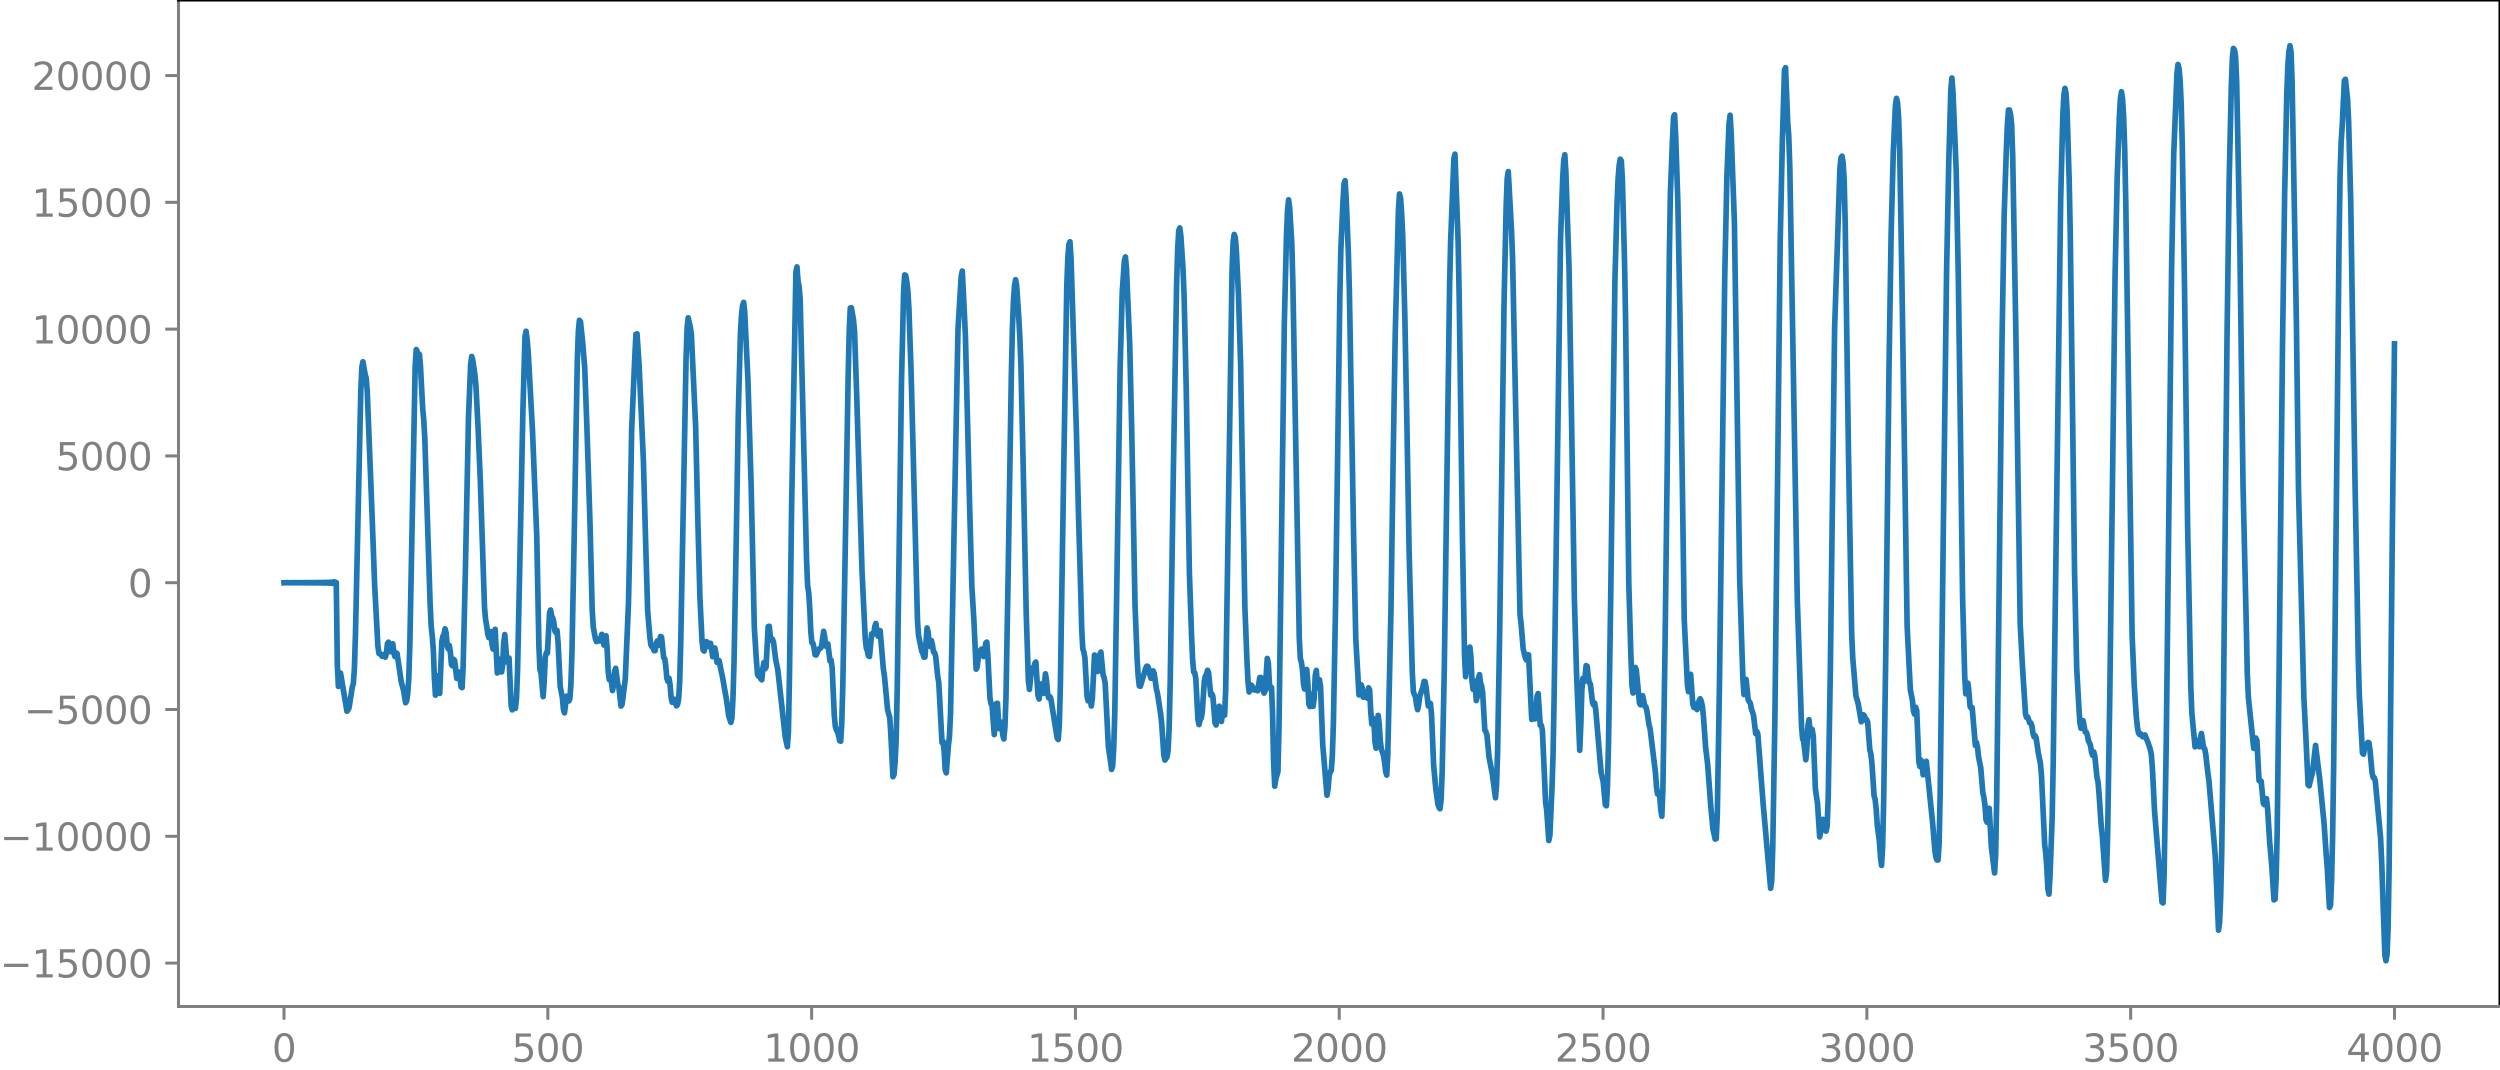 <?xml version="1.0" encoding="utf-8" standalone="no"?>
<!DOCTYPE svg PUBLIC "-//W3C//DTD SVG 1.1//EN"
  "http://www.w3.org/Graphics/SVG/1.1/DTD/svg11.dtd">
<svg xmlns:xlink="http://www.w3.org/1999/xlink" width="660.992pt" height="282.79pt" viewBox="0 0 660.992 282.79" xmlns="http://www.w3.org/2000/svg" version="1.1">
 <defs>
  <style type="text/css">*{stroke-linejoin: round; stroke-linecap: butt}</style>
 </defs>
 <g id="figure_1">
  <g id="patch_1">
   <path d="M -0 282.79 
L 660.992 282.79 
L 660.992 0 
L -0 0 
L -0 282.79 
z
" style="fill: none"/>
  </g>
  <g id="axes_1">
   <g id="patch_2">
    <path d="M 47.192 266.112 
L 660.992 266.112 
L 660.992 0 
L 47.192 0 
L 47.192 266.112 
z
" style="fill: none"/>
   </g>
   <g id="matplotlib.axis_1">
    <g id="xtick_1">
     <g id="line2d_1">
      <defs>
       <path id="m17272508f4" d="M 0 0 
L 0 3.5 
" style="stroke: #808080; stroke-width: 0.8"/>
      </defs>
      <g>
       <use xlink:href="#m17272508f4" x="75.092" y="266.112" style="fill: #808080; stroke: #808080; stroke-width: 0.8"/>
      </g>
     </g>
     <g id="text_1">
      <!-- 0 -->
      <g style="fill: #808080" transform="translate(71.911 280.71) scale(0.1 -0.1)">
       <defs>
        <path id="DejaVuSans-30" d="M 2034 4250 
Q 1547 4250 1301 3770 
Q 1056 3291 1056 2328 
Q 1056 1369 1301 889 
Q 1547 409 2034 409 
Q 2525 409 2770 889 
Q 3016 1369 3016 2328 
Q 3016 3291 2770 3770 
Q 2525 4250 2034 4250 
z
M 2034 4750 
Q 2819 4750 3233 4129 
Q 3647 3509 3647 2328 
Q 3647 1150 3233 529 
Q 2819 -91 2034 -91 
Q 1250 -91 836 529 
Q 422 1150 422 2328 
Q 422 3509 836 4129 
Q 1250 4750 2034 4750 
z
" transform="scale(0.016)"/>
       </defs>
       <use xlink:href="#DejaVuSans-30"/>
      </g>
     </g>
    </g>
    <g id="xtick_2">
     <g id="line2d_2">
      <g>
       <use xlink:href="#m17272508f4" x="144.842" y="266.112" style="fill: #808080; stroke: #808080; stroke-width: 0.8"/>
      </g>
     </g>
     <g id="text_2">
      <!-- 500 -->
      <g style="fill: #808080" transform="translate(135.298 280.71) scale(0.1 -0.1)">
       <defs>
        <path id="DejaVuSans-35" d="M 691 4666 
L 3169 4666 
L 3169 4134 
L 1269 4134 
L 1269 2991 
Q 1406 3038 1543 3061 
Q 1681 3084 1819 3084 
Q 2600 3084 3056 2656 
Q 3513 2228 3513 1497 
Q 3513 744 3044 326 
Q 2575 -91 1722 -91 
Q 1428 -91 1123 -41 
Q 819 9 494 109 
L 494 744 
Q 775 591 1075 516 
Q 1375 441 1709 441 
Q 2250 441 2565 725 
Q 2881 1009 2881 1497 
Q 2881 1984 2565 2268 
Q 2250 2553 1709 2553 
Q 1456 2553 1204 2497 
Q 953 2441 691 2322 
L 691 4666 
z
" transform="scale(0.016)"/>
       </defs>
       <use xlink:href="#DejaVuSans-35"/>
       <use xlink:href="#DejaVuSans-30" x="63.623"/>
       <use xlink:href="#DejaVuSans-30" x="127.246"/>
      </g>
     </g>
    </g>
    <g id="xtick_3">
     <g id="line2d_3">
      <g>
       <use xlink:href="#m17272508f4" x="214.592" y="266.112" style="fill: #808080; stroke: #808080; stroke-width: 0.8"/>
      </g>
     </g>
     <g id="text_3">
      <!-- 1000 -->
      <g style="fill: #808080" transform="translate(201.867 280.71) scale(0.1 -0.1)">
       <defs>
        <path id="DejaVuSans-31" d="M 794 531 
L 1825 531 
L 1825 4091 
L 703 3866 
L 703 4441 
L 1819 4666 
L 2450 4666 
L 2450 531 
L 3481 531 
L 3481 0 
L 794 0 
L 794 531 
z
" transform="scale(0.016)"/>
       </defs>
       <use xlink:href="#DejaVuSans-31"/>
       <use xlink:href="#DejaVuSans-30" x="63.623"/>
       <use xlink:href="#DejaVuSans-30" x="127.246"/>
       <use xlink:href="#DejaVuSans-30" x="190.869"/>
      </g>
     </g>
    </g>
    <g id="xtick_4">
     <g id="line2d_4">
      <g>
       <use xlink:href="#m17272508f4" x="284.342" y="266.112" style="fill: #808080; stroke: #808080; stroke-width: 0.8"/>
      </g>
     </g>
     <g id="text_4">
      <!-- 1500 -->
      <g style="fill: #808080" transform="translate(271.617 280.71) scale(0.1 -0.1)">
       <use xlink:href="#DejaVuSans-31"/>
       <use xlink:href="#DejaVuSans-35" x="63.623"/>
       <use xlink:href="#DejaVuSans-30" x="127.246"/>
       <use xlink:href="#DejaVuSans-30" x="190.869"/>
      </g>
     </g>
    </g>
    <g id="xtick_5">
     <g id="line2d_5">
      <g>
       <use xlink:href="#m17272508f4" x="354.092" y="266.112" style="fill: #808080; stroke: #808080; stroke-width: 0.8"/>
      </g>
     </g>
     <g id="text_5">
      <!-- 2000 -->
      <g style="fill: #808080" transform="translate(341.367 280.71) scale(0.1 -0.1)">
       <defs>
        <path id="DejaVuSans-32" d="M 1228 531 
L 3431 531 
L 3431 0 
L 469 0 
L 469 531 
Q 828 903 1448 1529 
Q 2069 2156 2228 2338 
Q 2531 2678 2651 2914 
Q 2772 3150 2772 3378 
Q 2772 3750 2511 3984 
Q 2250 4219 1831 4219 
Q 1534 4219 1204 4116 
Q 875 4013 500 3803 
L 500 4441 
Q 881 4594 1212 4672 
Q 1544 4750 1819 4750 
Q 2544 4750 2975 4387 
Q 3406 4025 3406 3419 
Q 3406 3131 3298 2873 
Q 3191 2616 2906 2266 
Q 2828 2175 2409 1742 
Q 1991 1309 1228 531 
z
" transform="scale(0.016)"/>
       </defs>
       <use xlink:href="#DejaVuSans-32"/>
       <use xlink:href="#DejaVuSans-30" x="63.623"/>
       <use xlink:href="#DejaVuSans-30" x="127.246"/>
       <use xlink:href="#DejaVuSans-30" x="190.869"/>
      </g>
     </g>
    </g>
    <g id="xtick_6">
     <g id="line2d_6">
      <g>
       <use xlink:href="#m17272508f4" x="423.842" y="266.112" style="fill: #808080; stroke: #808080; stroke-width: 0.8"/>
      </g>
     </g>
     <g id="text_6">
      <!-- 2500 -->
      <g style="fill: #808080" transform="translate(411.117 280.71) scale(0.1 -0.1)">
       <use xlink:href="#DejaVuSans-32"/>
       <use xlink:href="#DejaVuSans-35" x="63.623"/>
       <use xlink:href="#DejaVuSans-30" x="127.246"/>
       <use xlink:href="#DejaVuSans-30" x="190.869"/>
      </g>
     </g>
    </g>
    <g id="xtick_7">
     <g id="line2d_7">
      <g>
       <use xlink:href="#m17272508f4" x="493.592" y="266.112" style="fill: #808080; stroke: #808080; stroke-width: 0.8"/>
      </g>
     </g>
     <g id="text_7">
      <!-- 3000 -->
      <g style="fill: #808080" transform="translate(480.867 280.71) scale(0.1 -0.1)">
       <defs>
        <path id="DejaVuSans-33" d="M 2597 2516 
Q 3050 2419 3304 2112 
Q 3559 1806 3559 1356 
Q 3559 666 3084 287 
Q 2609 -91 1734 -91 
Q 1441 -91 1130 -33 
Q 819 25 488 141 
L 488 750 
Q 750 597 1062 519 
Q 1375 441 1716 441 
Q 2309 441 2620 675 
Q 2931 909 2931 1356 
Q 2931 1769 2642 2001 
Q 2353 2234 1838 2234 
L 1294 2234 
L 1294 2753 
L 1863 2753 
Q 2328 2753 2575 2939 
Q 2822 3125 2822 3475 
Q 2822 3834 2567 4026 
Q 2313 4219 1838 4219 
Q 1578 4219 1281 4162 
Q 984 4106 628 3988 
L 628 4550 
Q 988 4650 1302 4700 
Q 1616 4750 1894 4750 
Q 2613 4750 3031 4423 
Q 3450 4097 3450 3541 
Q 3450 3153 3228 2886 
Q 3006 2619 2597 2516 
z
" transform="scale(0.016)"/>
       </defs>
       <use xlink:href="#DejaVuSans-33"/>
       <use xlink:href="#DejaVuSans-30" x="63.623"/>
       <use xlink:href="#DejaVuSans-30" x="127.246"/>
       <use xlink:href="#DejaVuSans-30" x="190.869"/>
      </g>
     </g>
    </g>
    <g id="xtick_8">
     <g id="line2d_8">
      <g>
       <use xlink:href="#m17272508f4" x="563.342" y="266.112" style="fill: #808080; stroke: #808080; stroke-width: 0.8"/>
      </g>
     </g>
     <g id="text_8">
      <!-- 3500 -->
      <g style="fill: #808080" transform="translate(550.617 280.71) scale(0.1 -0.1)">
       <use xlink:href="#DejaVuSans-33"/>
       <use xlink:href="#DejaVuSans-35" x="63.623"/>
       <use xlink:href="#DejaVuSans-30" x="127.246"/>
       <use xlink:href="#DejaVuSans-30" x="190.869"/>
      </g>
     </g>
    </g>
    <g id="xtick_9">
     <g id="line2d_9">
      <g>
       <use xlink:href="#m17272508f4" x="633.092" y="266.112" style="fill: #808080; stroke: #808080; stroke-width: 0.8"/>
      </g>
     </g>
     <g id="text_9">
      <!-- 4000 -->
      <g style="fill: #808080" transform="translate(620.367 280.71) scale(0.1 -0.1)">
       <defs>
        <path id="DejaVuSans-34" d="M 2419 4116 
L 825 1625 
L 2419 1625 
L 2419 4116 
z
M 2253 4666 
L 3047 4666 
L 3047 1625 
L 3713 1625 
L 3713 1100 
L 3047 1100 
L 3047 0 
L 2419 0 
L 2419 1100 
L 313 1100 
L 313 1709 
L 2253 4666 
z
" transform="scale(0.016)"/>
       </defs>
       <use xlink:href="#DejaVuSans-34"/>
       <use xlink:href="#DejaVuSans-30" x="63.623"/>
       <use xlink:href="#DejaVuSans-30" x="127.246"/>
       <use xlink:href="#DejaVuSans-30" x="190.869"/>
      </g>
     </g>
    </g>
   </g>
   <g id="matplotlib.axis_2">
    <g id="ytick_1">
     <g id="line2d_10">
      <defs>
       <path id="me0f17b8744" d="M 0 0 
L -3.5 0 
" style="stroke: #808080; stroke-width: 0.8"/>
      </defs>
      <g>
       <use xlink:href="#me0f17b8744" x="47.192" y="254.638" style="fill: #808080; stroke: #808080; stroke-width: 0.8"/>
      </g>
     </g>
     <g id="text_10">
      <!-- −15000 -->
      <g style="fill: #808080" transform="translate(0 258.437) scale(0.1 -0.1)">
       <defs>
        <path id="DejaVuSans-2212" d="M 678 2272 
L 4684 2272 
L 4684 1741 
L 678 1741 
L 678 2272 
z
" transform="scale(0.016)"/>
       </defs>
       <use xlink:href="#DejaVuSans-2212"/>
       <use xlink:href="#DejaVuSans-31" x="83.789"/>
       <use xlink:href="#DejaVuSans-35" x="147.412"/>
       <use xlink:href="#DejaVuSans-30" x="211.035"/>
       <use xlink:href="#DejaVuSans-30" x="274.658"/>
       <use xlink:href="#DejaVuSans-30" x="338.281"/>
      </g>
     </g>
    </g>
    <g id="ytick_2">
     <g id="line2d_11">
      <g>
       <use xlink:href="#me0f17b8744" x="47.192" y="221.115" style="fill: #808080; stroke: #808080; stroke-width: 0.8"/>
      </g>
     </g>
     <g id="text_11">
      <!-- −10000 -->
      <g style="fill: #808080" transform="translate(0 224.914) scale(0.1 -0.1)">
       <use xlink:href="#DejaVuSans-2212"/>
       <use xlink:href="#DejaVuSans-31" x="83.789"/>
       <use xlink:href="#DejaVuSans-30" x="147.412"/>
       <use xlink:href="#DejaVuSans-30" x="211.035"/>
       <use xlink:href="#DejaVuSans-30" x="274.658"/>
       <use xlink:href="#DejaVuSans-30" x="338.281"/>
      </g>
     </g>
    </g>
    <g id="ytick_3">
     <g id="line2d_12">
      <g>
       <use xlink:href="#me0f17b8744" x="47.192" y="187.592" style="fill: #808080; stroke: #808080; stroke-width: 0.8"/>
      </g>
     </g>
     <g id="text_12">
      <!-- −5000 -->
      <g style="fill: #808080" transform="translate(6.362 191.391) scale(0.1 -0.1)">
       <use xlink:href="#DejaVuSans-2212"/>
       <use xlink:href="#DejaVuSans-35" x="83.789"/>
       <use xlink:href="#DejaVuSans-30" x="147.412"/>
       <use xlink:href="#DejaVuSans-30" x="211.035"/>
       <use xlink:href="#DejaVuSans-30" x="274.658"/>
      </g>
     </g>
    </g>
    <g id="ytick_4">
     <g id="line2d_13">
      <g>
       <use xlink:href="#me0f17b8744" x="47.192" y="154.068" style="fill: #808080; stroke: #808080; stroke-width: 0.8"/>
      </g>
     </g>
     <g id="text_13">
      <!-- 0 -->
      <g style="fill: #808080" transform="translate(33.83 157.868) scale(0.1 -0.1)">
       <use xlink:href="#DejaVuSans-30"/>
      </g>
     </g>
    </g>
    <g id="ytick_5">
     <g id="line2d_14">
      <g>
       <use xlink:href="#me0f17b8744" x="47.192" y="120.545" style="fill: #808080; stroke: #808080; stroke-width: 0.8"/>
      </g>
     </g>
     <g id="text_14">
      <!-- 5000 -->
      <g style="fill: #808080" transform="translate(14.742 124.345) scale(0.1 -0.1)">
       <use xlink:href="#DejaVuSans-35"/>
       <use xlink:href="#DejaVuSans-30" x="63.623"/>
       <use xlink:href="#DejaVuSans-30" x="127.246"/>
       <use xlink:href="#DejaVuSans-30" x="190.869"/>
      </g>
     </g>
    </g>
    <g id="ytick_6">
     <g id="line2d_15">
      <g>
       <use xlink:href="#me0f17b8744" x="47.192" y="87.022" style="fill: #808080; stroke: #808080; stroke-width: 0.8"/>
      </g>
     </g>
     <g id="text_15">
      <!-- 10000 -->
      <g style="fill: #808080" transform="translate(8.38 90.822) scale(0.1 -0.1)">
       <use xlink:href="#DejaVuSans-31"/>
       <use xlink:href="#DejaVuSans-30" x="63.623"/>
       <use xlink:href="#DejaVuSans-30" x="127.246"/>
       <use xlink:href="#DejaVuSans-30" x="190.869"/>
       <use xlink:href="#DejaVuSans-30" x="254.492"/>
      </g>
     </g>
    </g>
    <g id="ytick_7">
     <g id="line2d_16">
      <g>
       <use xlink:href="#me0f17b8744" x="47.192" y="53.499" style="fill: #808080; stroke: #808080; stroke-width: 0.8"/>
      </g>
     </g>
     <g id="text_16">
      <!-- 15000 -->
      <g style="fill: #808080" transform="translate(8.38 57.298) scale(0.1 -0.1)">
       <use xlink:href="#DejaVuSans-31"/>
       <use xlink:href="#DejaVuSans-35" x="63.623"/>
       <use xlink:href="#DejaVuSans-30" x="127.246"/>
       <use xlink:href="#DejaVuSans-30" x="190.869"/>
       <use xlink:href="#DejaVuSans-30" x="254.492"/>
      </g>
     </g>
    </g>
    <g id="ytick_8">
     <g id="line2d_17">
      <g>
       <use xlink:href="#me0f17b8744" x="47.192" y="19.976" style="fill: #808080; stroke: #808080; stroke-width: 0.8"/>
      </g>
     </g>
     <g id="text_17">
      <!-- 20000 -->
      <g style="fill: #808080" transform="translate(8.38 23.775) scale(0.1 -0.1)">
       <use xlink:href="#DejaVuSans-32"/>
       <use xlink:href="#DejaVuSans-30" x="63.623"/>
       <use xlink:href="#DejaVuSans-30" x="127.246"/>
       <use xlink:href="#DejaVuSans-30" x="190.869"/>
       <use xlink:href="#DejaVuSans-30" x="254.492"/>
      </g>
     </g>
    </g>
   </g>
   <g id="line2d_18">
    <path d="M 75.092 154.09 
L 75.938 154.044 
L 76.784 154.096 
L 77.066 154.04 
L 77.348 154.098 
L 77.63 154.038 
L 77.912 154.099 
L 78.194 154.037 
L 78.476 154.101 
L 78.758 154.035 
L 79.04 154.103 
L 79.322 154.033 
L 79.604 154.105 
L 79.886 154.031 
L 80.167 154.106 
L 80.449 154.029 
L 80.731 154.108 
L 81.013 154.027 
L 81.295 154.111 
L 81.577 154.025 
L 81.859 154.113 
L 82.141 154.022 
L 82.423 154.116 
L 82.705 154.019 
L 82.987 154.119 
L 83.269 154.016 
L 83.551 154.123 
L 83.833 154.011 
L 84.115 154.128 
L 84.397 154.006 
L 84.679 154.134 
L 84.961 154 
L 85.243 154.141 
L 85.525 153.992 
L 85.807 154.15 
L 86.089 153.98 
L 86.371 154.164 
L 86.653 153.965 
L 86.935 154.183 
L 87.216 153.941 
L 87.498 154.213 
L 87.78 153.902 
L 88.062 154.266 
L 88.344 153.829 
L 88.626 154.355 
L 88.908 154.015 
L 89.19 175.852 
L 89.472 181.489 
L 89.754 177.999 
L 90.036 177.97 
L 91.728 188.035 
L 92.01 187.701 
L 92.292 187.143 
L 93.138 181.698 
L 93.42 180.754 
L 93.702 176.694 
L 93.984 167.729 
L 95.393 103.401 
L 95.675 97.085 
L 95.957 95.651 
L 96.521 98.89 
L 96.803 99.908 
L 97.085 103.211 
L 98.213 131.916 
L 99.059 154.789 
L 99.905 170.718 
L 100.187 172.77 
L 100.469 172.784 
L 101.033 173.527 
L 101.315 173.081 
L 101.596 173.069 
L 101.878 173.754 
L 102.16 172.715 
L 102.442 170.159 
L 102.724 169.784 
L 103.006 171.91 
L 103.288 172.301 
L 103.57 170.367 
L 103.852 170.219 
L 104.134 172.572 
L 104.416 173.608 
L 104.698 172.623 
L 104.98 172.764 
L 106.108 180.389 
L 106.672 182.398 
L 107.236 185.804 
L 107.518 185.32 
L 107.8 183.395 
L 108.082 179.363 
L 108.364 170.141 
L 109.773 96.69 
L 110.055 92.415 
L 110.619 93.588 
L 110.901 93.728 
L 111.183 96.987 
L 111.747 107.851 
L 112.029 110.953 
L 112.311 115.778 
L 113.721 159.497 
L 114.003 165.565 
L 114.285 168.114 
L 114.567 171.8 
L 114.849 179.329 
L 115.131 183.805 
L 115.695 178.713 
L 115.976 182.191 
L 116.258 183.345 
L 116.822 169.694 
L 117.104 168.174 
L 117.386 167.85 
L 117.668 166.265 
L 117.95 167.354 
L 118.232 170.694 
L 118.514 171.562 
L 118.796 170.662 
L 119.078 172.477 
L 119.36 175.703 
L 119.642 176.053 
L 119.924 174.314 
L 120.206 174.615 
L 120.77 179.361 
L 121.052 178.856 
L 121.334 177.68 
L 121.616 178.733 
L 121.898 181.62 
L 122.18 181.801 
L 122.462 175.926 
L 123.025 151.792 
L 123.871 110.269 
L 124.435 96.387 
L 124.717 94.251 
L 124.999 95.203 
L 125.563 99.078 
L 125.845 102.158 
L 126.409 113.264 
L 126.973 126.611 
L 128.101 160.555 
L 128.383 163.805 
L 128.665 165.359 
L 128.947 167.573 
L 129.229 168.579 
L 129.511 167.016 
L 129.793 166.985 
L 130.075 170.315 
L 130.356 171.622 
L 130.638 168.006 
L 130.92 166.386 
L 131.484 177.932 
L 131.766 177.595 
L 132.048 174.273 
L 132.33 174.856 
L 132.612 177.677 
L 132.894 175.856 
L 133.176 170.026 
L 133.458 167.778 
L 134.022 175.027 
L 134.304 173.934 
L 134.586 173.985 
L 135.15 186.617 
L 135.432 187.683 
L 135.714 185.916 
L 135.996 186.384 
L 136.278 187.292 
L 136.56 184.557 
L 136.842 177.203 
L 137.405 150.503 
L 138.251 108.738 
L 138.815 88.874 
L 139.097 87.575 
L 139.379 89.869 
L 139.661 93.129 
L 140.789 113.904 
L 141.635 134.781 
L 141.917 141.778 
L 142.481 170.754 
L 142.763 177.107 
L 143.045 177.953 
L 143.609 184.187 
L 143.891 180.065 
L 144.173 173.679 
L 144.454 172.552 
L 144.736 172.638 
L 145.3 162.016 
L 145.582 161.288 
L 145.864 162.934 
L 146.146 163.405 
L 146.428 164.486 
L 146.71 166.859 
L 146.992 167.245 
L 147.274 166.659 
L 147.556 169.951 
L 148.12 181.541 
L 148.684 184.421 
L 148.966 187.509 
L 149.248 188.478 
L 149.812 184.058 
L 150.094 184.259 
L 150.376 185.355 
L 150.658 184.857 
L 150.94 180.95 
L 151.222 172.633 
L 151.785 143.462 
L 152.631 95.561 
L 152.913 87.636 
L 153.195 84.684 
L 153.477 85.039 
L 154.041 90.424 
L 154.605 97.359 
L 155.169 112.794 
L 156.015 138.859 
L 156.579 161.371 
L 156.861 165.838 
L 157.425 168.866 
L 157.707 169.633 
L 157.989 169.114 
L 158.271 168.931 
L 158.553 169.476 
L 158.834 168.766 
L 159.116 167.717 
L 159.398 168.836 
L 159.68 170.55 
L 160.244 168.113 
L 160.526 171.669 
L 160.808 177.621 
L 161.09 179.695 
L 161.372 178.915 
L 161.654 180.204 
L 161.936 182.58 
L 162.218 181.204 
L 162.5 177.474 
L 162.782 176.694 
L 163.346 180.918 
L 163.628 181.693 
L 164.192 186.688 
L 164.474 186.289 
L 165.32 179.565 
L 166.165 159.536 
L 166.447 146.665 
L 167.011 113.586 
L 167.857 93.987 
L 168.139 88.368 
L 168.421 88.238 
L 168.985 96.726 
L 170.113 121.788 
L 170.677 142.33 
L 171.241 161.575 
L 171.805 168.32 
L 172.087 170.474 
L 172.369 171.043 
L 172.651 171.2 
L 172.933 172.03 
L 173.214 172.045 
L 173.496 170.253 
L 173.778 169.475 
L 174.06 170.602 
L 174.342 170.446 
L 174.624 168.28 
L 174.906 168.419 
L 175.47 173.858 
L 175.752 174.141 
L 176.034 176.141 
L 176.316 179.357 
L 176.598 180.144 
L 176.88 179.328 
L 177.162 181.043 
L 177.444 184.4 
L 177.726 185.693 
L 178.008 184.865 
L 178.29 184.871 
L 178.854 186.632 
L 179.136 186.3 
L 179.418 184.863 
L 179.7 180.318 
L 179.982 170.23 
L 181.391 94.887 
L 181.673 86.562 
L 181.955 84.02 
L 182.519 86.516 
L 182.801 88.512 
L 183.647 106.82 
L 183.929 112.841 
L 184.493 137.038 
L 185.057 157.945 
L 185.621 169.558 
L 185.903 171.859 
L 186.185 172.146 
L 186.749 169.644 
L 187.031 169.826 
L 187.313 170.924 
L 187.594 170.64 
L 187.876 170.092 
L 188.44 173.636 
L 188.722 172.719 
L 189.004 171.323 
L 189.286 172.803 
L 189.568 175.131 
L 189.85 175.122 
L 190.132 174.679 
L 190.696 177.529 
L 190.978 178.747 
L 191.824 183.576 
L 192.106 185.162 
L 192.67 189.303 
L 193.234 190.999 
L 193.516 189.871 
L 193.798 184.536 
L 194.08 174.922 
L 194.643 143.886 
L 195.207 109.116 
L 195.771 87.958 
L 196.053 83.276 
L 196.335 80.785 
L 196.617 79.947 
L 196.899 82.471 
L 197.745 100.284 
L 198.591 127.993 
L 199.437 165.889 
L 200.001 174.744 
L 200.283 178.379 
L 200.565 178.797 
L 200.847 178.195 
L 201.129 179.455 
L 201.411 179.749 
L 201.692 176.813 
L 201.974 175.18 
L 202.256 176.821 
L 202.538 176.403 
L 203.102 165.656 
L 203.384 165.577 
L 203.666 168.276 
L 203.948 169.322 
L 204.23 168.982 
L 204.512 169.747 
L 205.076 174.313 
L 205.64 177.019 
L 207.614 194.835 
L 208.178 197.43 
L 208.46 193.45 
L 208.742 178.166 
L 209.305 133.642 
L 210.433 71.955 
L 210.715 70.563 
L 210.997 74.318 
L 211.279 75.722 
L 211.561 79.121 
L 213.253 148.098 
L 213.535 154.923 
L 213.817 156.695 
L 214.099 160.859 
L 214.381 167.112 
L 214.663 169.923 
L 214.945 170.09 
L 215.227 171.341 
L 215.509 173.119 
L 215.791 173.191 
L 216.354 171.929 
L 216.636 171.486 
L 216.918 171.401 
L 217.2 170.993 
L 217.764 166.921 
L 218.046 168.449 
L 218.328 170.843 
L 218.892 170.258 
L 219.456 174.785 
L 219.738 174.535 
L 220.02 176.602 
L 220.584 189.257 
L 220.866 192.122 
L 221.148 193.016 
L 221.43 193.498 
L 221.712 194.381 
L 221.994 195.838 
L 222.276 195.978 
L 222.558 191.299 
L 222.84 181.118 
L 223.403 149.707 
L 224.249 99.549 
L 224.531 87.61 
L 224.813 81.422 
L 225.095 81.373 
L 225.659 84.557 
L 225.941 87.674 
L 226.505 104.399 
L 227.915 151.013 
L 228.761 168.782 
L 229.043 171.315 
L 229.325 172.108 
L 229.607 173.426 
L 229.889 173.579 
L 230.452 167.587 
L 230.734 167.548 
L 231.016 167.626 
L 231.298 165.622 
L 231.58 164.838 
L 231.862 167.109 
L 232.144 168.201 
L 232.426 166.683 
L 232.708 166.749 
L 233.554 176.843 
L 233.836 178.704 
L 234.682 187.688 
L 235.246 189.733 
L 235.528 194.084 
L 236.092 205.358 
L 236.374 204.824 
L 236.656 201.619 
L 236.938 195.8 
L 237.22 182.395 
L 238.347 101.297 
L 238.911 77.046 
L 239.193 72.682 
L 239.475 72.867 
L 239.757 74.461 
L 240.039 76.926 
L 240.321 81.706 
L 240.885 98.114 
L 242.577 163.984 
L 242.859 168.041 
L 243.705 172.186 
L 243.987 172.667 
L 244.269 173.752 
L 244.55 173.732 
L 245.114 166.027 
L 245.396 167.079 
L 245.678 170.627 
L 245.96 170.942 
L 246.242 169.348 
L 246.524 170.416 
L 246.806 172.362 
L 247.088 172.547 
L 247.37 173.406 
L 247.934 178.809 
L 248.216 180.558 
L 249.062 196.333 
L 249.344 196.018 
L 249.626 198.633 
L 249.908 203.561 
L 250.19 204.348 
L 250.754 197.085 
L 251.036 194.7 
L 251.318 188.616 
L 251.881 159.884 
L 253.291 87.015 
L 254.137 73.067 
L 254.419 71.664 
L 254.983 82.931 
L 255.265 89.292 
L 256.393 134.797 
L 256.957 155.066 
L 257.521 164.502 
L 258.085 176.924 
L 258.367 176.368 
L 258.649 173.806 
L 259.212 171.966 
L 259.494 171.619 
L 260.058 173.582 
L 260.34 172.325 
L 260.622 170.06 
L 260.904 169.774 
L 261.186 173.289 
L 261.75 184.696 
L 262.032 186.116 
L 262.314 186.625 
L 262.878 194.227 
L 263.16 191.693 
L 263.442 186.044 
L 263.724 185.95 
L 264.006 190.841 
L 264.288 192.654 
L 264.57 190.907 
L 264.852 191.294 
L 265.134 194.387 
L 265.416 195.385 
L 265.698 192.219 
L 265.98 184.297 
L 266.543 152.369 
L 267.389 99.423 
L 267.671 86.975 
L 267.953 79.611 
L 268.235 75.549 
L 268.517 73.957 
L 268.799 75.456 
L 269.363 84.01 
L 269.645 89.238 
L 269.927 96.68 
L 270.491 121.518 
L 271.337 162.426 
L 271.901 179.924 
L 272.183 182.274 
L 272.747 176.722 
L 273.029 176.583 
L 273.31 176.809 
L 273.592 175.433 
L 273.874 175.033 
L 274.438 183.824 
L 274.72 184.827 
L 275.002 181.998 
L 275.284 180.848 
L 275.566 182.741 
L 275.848 183.337 
L 276.412 178.148 
L 276.694 179.914 
L 276.976 183.308 
L 277.258 184.507 
L 277.54 184.142 
L 277.822 184.615 
L 279.514 195.166 
L 279.796 195.519 
L 280.078 191.598 
L 280.359 181.261 
L 281.205 126.503 
L 282.051 75.666 
L 282.333 68.196 
L 282.615 64.628 
L 282.897 63.922 
L 283.179 68.329 
L 284.589 113.75 
L 285.153 135.931 
L 285.717 155.528 
L 285.999 166.149 
L 286.281 171.519 
L 286.563 172.403 
L 286.845 173.889 
L 287.409 184.167 
L 287.69 185.301 
L 287.972 183.848 
L 288.254 184.655 
L 288.536 186.657 
L 288.818 184.528 
L 289.382 173.177 
L 289.664 173.601 
L 289.946 176.453 
L 290.228 177.533 
L 290.51 175.816 
L 290.792 172.977 
L 291.074 172.406 
L 291.638 178.383 
L 291.92 179.197 
L 292.202 180.616 
L 293.048 197.389 
L 293.612 201.261 
L 293.894 203.437 
L 294.176 202.565 
L 294.458 197.895 
L 294.739 188.733 
L 295.303 153.541 
L 296.149 97.729 
L 296.713 77.308 
L 297.277 69.001 
L 297.559 67.931 
L 297.841 71.087 
L 298.687 90.789 
L 299.251 115.031 
L 300.097 159.991 
L 300.661 174.421 
L 300.943 178.876 
L 301.225 181.369 
L 301.507 181.464 
L 302.916 176.693 
L 303.198 176.131 
L 303.48 176.219 
L 303.762 176.977 
L 304.044 178.476 
L 304.326 179.348 
L 304.608 178.611 
L 304.89 177.382 
L 305.172 178.053 
L 305.736 182.139 
L 306.018 183.242 
L 306.864 188.701 
L 307.146 191.275 
L 307.71 199.592 
L 307.992 200.964 
L 308.556 200.148 
L 308.838 198.379 
L 309.119 192.364 
L 309.401 180.388 
L 310.247 123.66 
L 311.093 75.13 
L 311.375 65.833 
L 311.657 60.977 
L 311.939 60.257 
L 312.221 62.437 
L 312.785 71.043 
L 313.067 78.165 
L 313.631 102.496 
L 314.477 151.683 
L 315.041 167.921 
L 315.323 174.341 
L 315.605 177.663 
L 315.887 177.886 
L 316.168 179.424 
L 316.732 190.233 
L 317.014 191.582 
L 317.296 190.411 
L 317.578 189.881 
L 317.86 188.487 
L 318.424 180.057 
L 318.706 178.727 
L 318.988 178.339 
L 319.27 177.217 
L 319.552 177.89 
L 320.116 183.803 
L 320.398 183.426 
L 320.68 184.108 
L 321.244 191.132 
L 321.526 191.686 
L 322.09 186.974 
L 322.372 186.724 
L 322.654 189.509 
L 322.936 190.752 
L 323.218 188.664 
L 323.499 187.939 
L 323.781 189.101 
L 324.063 182.585 
L 325.755 71.198 
L 326.037 63.912 
L 326.319 61.978 
L 326.601 62.819 
L 326.883 66.109 
L 327.447 77.929 
L 328.011 96.123 
L 328.575 128.722 
L 329.139 160.441 
L 329.703 174.91 
L 329.985 180.419 
L 330.267 182.949 
L 330.548 182.305 
L 330.83 181.127 
L 331.112 181.48 
L 331.394 182.331 
L 331.676 182.442 
L 331.958 182.116 
L 332.24 182.507 
L 332.522 182.63 
L 333.086 179.125 
L 333.368 179.111 
L 333.932 182.383 
L 334.214 183.249 
L 334.496 182.631 
L 335.06 174.092 
L 335.342 175.331 
L 335.624 180.658 
L 335.906 182.124 
L 336.188 181.77 
L 336.47 189.047 
L 336.752 201.901 
L 337.034 207.864 
L 337.316 205.962 
L 337.879 204.047 
L 338.161 192.363 
L 339.571 85.534 
L 340.135 62.424 
L 340.417 55.547 
L 340.699 52.817 
L 340.981 55.006 
L 341.545 64.29 
L 341.827 74.724 
L 343.519 168.584 
L 343.801 174.123 
L 344.083 175.034 
L 344.365 177.08 
L 344.647 180.872 
L 344.928 182.175 
L 345.492 177.013 
L 345.774 180.448 
L 346.056 186.171 
L 346.338 186.82 
L 346.62 183.54 
L 346.902 183.895 
L 347.184 186.756 
L 347.466 184.642 
L 347.748 178.584 
L 348.03 177.254 
L 348.312 180.786 
L 348.594 181.845 
L 348.876 179.741 
L 349.158 181.73 
L 349.722 196.841 
L 350.85 210.262 
L 351.132 208.643 
L 351.414 205.202 
L 351.696 204.077 
L 351.977 203.769 
L 352.259 199.911 
L 352.541 191.474 
L 353.105 160.772 
L 354.233 79.216 
L 354.515 66.079 
L 355.079 53.369 
L 355.361 48.549 
L 355.643 47.775 
L 355.925 52.494 
L 356.489 66.468 
L 356.771 76.929 
L 357.899 142.284 
L 358.463 168.933 
L 359.308 183.735 
L 359.59 183.463 
L 359.872 181.045 
L 360.154 181.846 
L 360.436 184.347 
L 360.718 183.884 
L 361 182.881 
L 361.282 184.328 
L 361.564 184.609 
L 361.846 181.861 
L 362.128 182.404 
L 362.41 188.038 
L 362.692 191.416 
L 362.974 189.881 
L 363.256 190.835 
L 363.538 196.126 
L 363.82 197.814 
L 364.384 189.149 
L 364.666 191.55 
L 364.948 196.005 
L 365.23 198.064 
L 365.794 199.709 
L 366.076 201.467 
L 366.357 203.969 
L 366.639 204.934 
L 366.921 199.664 
L 367.767 161.435 
L 368.331 122.273 
L 368.895 88.233 
L 369.741 55.442 
L 370.023 51.276 
L 370.305 52.436 
L 370.587 56.284 
L 370.869 62.387 
L 371.433 83.568 
L 371.997 113.02 
L 372.561 145.523 
L 373.406 177.767 
L 373.688 182.866 
L 373.97 183.716 
L 374.252 184.175 
L 374.534 186.369 
L 374.816 187.634 
L 375.098 186.257 
L 375.38 184.113 
L 376.226 181.621 
L 376.508 180.167 
L 376.79 180.221 
L 377.072 181.945 
L 377.636 186.659 
L 377.918 186.657 
L 378.2 185.99 
L 378.482 188.701 
L 379.046 202.238 
L 379.61 208.452 
L 380.174 212.57 
L 380.456 213.474 
L 380.737 213.833 
L 381.019 211.349 
L 381.301 204.215 
L 381.865 176.98 
L 383.275 75.125 
L 383.557 63.367 
L 384.403 41.939 
L 384.685 40.748 
L 385.531 64.19 
L 385.813 78.938 
L 386.659 141.69 
L 387.223 173.463 
L 387.505 178.914 
L 388.068 173.361 
L 388.632 171.091 
L 388.914 173.791 
L 389.196 180.05 
L 389.478 182.263 
L 389.76 180.066 
L 390.042 181.166 
L 390.324 185.236 
L 390.606 184.142 
L 390.888 179.318 
L 391.17 178.37 
L 391.452 180.615 
L 391.734 181.311 
L 392.016 183.196 
L 392.58 193.021 
L 392.862 193.485 
L 393.144 194.337 
L 393.708 200.268 
L 394.554 204.598 
L 395.399 210.939 
L 395.681 207.432 
L 395.963 198.48 
L 396.527 166.013 
L 397.655 80.722 
L 398.219 54.733 
L 398.501 47.138 
L 398.783 45.37 
L 399.629 60.71 
L 399.911 68.147 
L 401.885 162.438 
L 402.166 164.834 
L 402.73 171.61 
L 403.294 173.943 
L 403.576 174.491 
L 403.858 173.104 
L 404.14 173.122 
L 404.986 190.22 
L 405.268 188.106 
L 405.55 188.121 
L 405.832 190.076 
L 406.114 188.553 
L 406.396 184.027 
L 406.678 183.381 
L 407.242 191.77 
L 407.524 191.735 
L 407.806 193.109 
L 408.652 212.18 
L 408.934 214.153 
L 409.497 222.236 
L 409.779 220.951 
L 410.343 208.357 
L 410.625 199.397 
L 410.907 184.187 
L 412.599 63.273 
L 413.163 47.352 
L 413.445 42.378 
L 413.727 40.928 
L 414.009 45.402 
L 414.855 71.025 
L 415.419 104.982 
L 416.264 158.54 
L 416.828 177.812 
L 417.674 198.387 
L 417.956 191.785 
L 418.238 182.485 
L 418.52 179.329 
L 418.802 180.27 
L 419.084 179.006 
L 419.366 175.993 
L 419.648 176.177 
L 419.93 178.96 
L 420.212 180.497 
L 420.494 180.869 
L 421.058 185.806 
L 421.34 186.384 
L 421.622 185.864 
L 421.904 187.612 
L 423.314 204.176 
L 423.877 206.707 
L 424.441 212.772 
L 424.723 213.049 
L 425.005 207.928 
L 425.287 196.372 
L 425.851 158.963 
L 426.979 74.22 
L 427.543 53.671 
L 427.825 47.127 
L 428.107 43.65 
L 428.389 42.08 
L 428.671 42.521 
L 428.953 47.533 
L 429.517 69.05 
L 429.799 84.303 
L 430.644 154.133 
L 431.208 173.38 
L 431.49 181.229 
L 431.772 183.233 
L 432.336 176.466 
L 432.618 177.064 
L 433.182 182.931 
L 433.464 185.876 
L 433.746 186.363 
L 434.028 184.538 
L 434.31 183.948 
L 434.874 186.707 
L 435.156 186.836 
L 435.438 187.954 
L 436.002 191.676 
L 436.284 192.68 
L 437.694 204.268 
L 437.975 208.075 
L 438.257 209.945 
L 438.539 209.443 
L 438.821 210.398 
L 439.103 214.146 
L 439.385 215.812 
L 439.667 208.613 
L 440.231 171.053 
L 440.795 124.301 
L 441.359 68.227 
L 441.641 51.181 
L 442.205 36.747 
L 442.487 30.866 
L 442.769 30.341 
L 443.051 36.055 
L 443.615 53.503 
L 444.179 83.218 
L 445.306 163.79 
L 446.152 181.094 
L 446.434 182.883 
L 446.716 179.877 
L 446.998 178.283 
L 447.562 186.123 
L 447.844 187.045 
L 448.126 186.101 
L 448.408 186.616 
L 448.69 187.614 
L 448.972 186.941 
L 449.254 185.209 
L 449.536 184.755 
L 449.818 185.43 
L 450.1 186.678 
L 450.382 189.374 
L 450.946 197.456 
L 451.51 202.221 
L 452.355 213.571 
L 452.919 219.361 
L 453.483 221.846 
L 453.765 221.762 
L 454.047 215.384 
L 454.611 181.512 
L 456.021 72.879 
L 456.585 46.666 
L 457.149 32.666 
L 457.431 30.466 
L 457.713 35.141 
L 458.559 58.397 
L 459.123 95.954 
L 459.968 153.117 
L 460.532 170.929 
L 460.814 179.272 
L 461.096 183.631 
L 461.66 179.637 
L 462.224 185.082 
L 462.788 185.941 
L 463.07 187.502 
L 463.352 188.204 
L 463.634 189.234 
L 464.198 193.97 
L 464.48 193.371 
L 464.762 194.04 
L 466.172 212.561 
L 468.145 234.869 
L 468.427 232.977 
L 468.709 224.042 
L 469.273 190.103 
L 470.683 63.704 
L 471.247 37.431 
L 471.811 18.514 
L 472.093 17.898 
L 472.657 32.124 
L 472.939 35.983 
L 473.221 44.246 
L 475.194 158.266 
L 476.322 192.071 
L 476.604 195.321 
L 476.886 196.011 
L 477.45 200.879 
L 477.732 197.829 
L 478.014 191.857 
L 478.296 190.282 
L 478.578 193.194 
L 478.86 194.454 
L 479.142 192.85 
L 479.424 194.68 
L 479.988 208.634 
L 480.552 212.505 
L 481.115 221.282 
L 481.397 219.853 
L 481.679 216.781 
L 481.961 216.63 
L 482.243 218.369 
L 482.525 219.255 
L 482.807 219.753 
L 483.089 218.386 
L 483.371 210.839 
L 483.935 177.234 
L 485.063 86.875 
L 486.473 44.389 
L 486.755 41.683 
L 487.037 41.293 
L 487.319 43.154 
L 487.601 47.742 
L 487.882 59.988 
L 488.728 119.654 
L 489.574 167.425 
L 489.856 173.887 
L 490.702 183.989 
L 491.266 185.877 
L 492.112 190.842 
L 492.394 190.51 
L 492.676 188.989 
L 492.958 189.245 
L 493.24 190.41 
L 493.522 190.256 
L 493.804 190.874 
L 494.368 198.218 
L 494.65 199.334 
L 494.932 201.828 
L 495.495 210.362 
L 495.777 211.354 
L 496.059 213.937 
L 496.341 218.064 
L 496.905 222.494 
L 497.187 226.509 
L 497.469 228.82 
L 497.751 224.004 
L 498.033 212.027 
L 498.597 172.459 
L 499.443 97.617 
L 500.007 61.989 
L 500.571 40.384 
L 501.135 27.909 
L 501.417 26.003 
L 501.699 27.136 
L 501.981 31.005 
L 502.262 39.389 
L 502.826 72.015 
L 504.236 165.476 
L 505.082 182.347 
L 505.646 185.21 
L 505.928 188.082 
L 506.21 188.84 
L 506.492 186.995 
L 506.774 187.843 
L 507.338 201.392 
L 507.62 202.662 
L 507.902 200.961 
L 508.184 202.147 
L 508.466 204.865 
L 508.748 204.477 
L 509.03 201.672 
L 509.311 201.288 
L 511.003 217.845 
L 511.567 224.83 
L 511.849 226.614 
L 512.131 227.385 
L 512.413 227.392 
L 512.695 223.03 
L 512.977 209.711 
L 513.823 139.084 
L 514.669 71.692 
L 515.233 43.505 
L 515.797 23.576 
L 516.079 20.623 
L 516.361 24.436 
L 517.206 44.935 
L 517.77 73 
L 518.334 114.037 
L 518.898 157.821 
L 519.462 178.74 
L 519.744 183.456 
L 520.026 182.56 
L 520.308 180.633 
L 520.59 183.037 
L 520.872 186.726 
L 521.154 187.252 
L 521.436 187.101 
L 522.282 197.099 
L 522.564 196.311 
L 522.846 197.568 
L 523.128 200.174 
L 523.691 202.904 
L 524.255 209.6 
L 524.537 210.834 
L 524.819 212.913 
L 525.101 216.77 
L 525.383 217.418 
L 525.665 214.196 
L 525.947 213.709 
L 526.511 223.96 
L 527.357 230.813 
L 527.639 226.098 
L 527.921 211.311 
L 528.767 137.932 
L 529.331 89.875 
L 529.895 56.949 
L 530.459 39.926 
L 530.74 33.12 
L 531.022 29.067 
L 531.304 29.094 
L 531.586 30.329 
L 531.868 32.902 
L 532.15 41.24 
L 532.996 88.403 
L 534.124 164.829 
L 534.688 175.442 
L 535.534 188.774 
L 535.816 189.708 
L 536.098 189.531 
L 536.662 191.147 
L 536.944 191.149 
L 537.226 191.89 
L 537.508 193.898 
L 537.79 194.808 
L 538.071 194.496 
L 538.353 195.089 
L 538.917 199.084 
L 539.481 201.806 
L 539.763 205.06 
L 540.609 223.298 
L 540.891 225.637 
L 541.173 229.437 
L 541.455 235.032 
L 541.737 236.407 
L 542.019 231.581 
L 542.583 216.378 
L 542.865 201.508 
L 544.839 52.65 
L 545.402 30.672 
L 545.684 25.026 
L 545.966 23.361 
L 546.248 24.622 
L 546.53 29.385 
L 547.094 47.959 
L 547.376 62.092 
L 547.94 106.417 
L 548.504 151.268 
L 549.068 176.577 
L 549.632 186.776 
L 549.914 191.015 
L 550.196 192.561 
L 550.478 191.205 
L 550.76 190.53 
L 551.324 193.542 
L 551.606 193.576 
L 551.888 194.375 
L 552.169 195.912 
L 552.451 196.39 
L 552.733 197.161 
L 553.015 199.013 
L 553.297 199.726 
L 553.579 198.808 
L 553.861 199.845 
L 554.425 205.493 
L 554.707 206.733 
L 554.989 209.982 
L 555.553 218.359 
L 555.835 220.911 
L 556.681 232.746 
L 556.963 230.528 
L 557.245 220.899 
L 557.809 184.842 
L 559.219 72.705 
L 559.782 46.942 
L 560.346 31.016 
L 560.628 26.021 
L 560.91 24.262 
L 561.192 26.115 
L 561.474 30.757 
L 561.756 39.02 
L 562.038 52.765 
L 563.73 168.07 
L 564.294 181.349 
L 564.858 189.809 
L 565.14 192.372 
L 565.422 193.856 
L 565.704 194.213 
L 565.986 194.015 
L 566.549 194.818 
L 567.113 194.31 
L 567.959 196.414 
L 568.523 198.141 
L 568.805 199.44 
L 569.087 203.178 
L 569.651 214.405 
L 571.625 238.532 
L 571.907 238.737 
L 572.189 231.209 
L 572.753 196.214 
L 574.162 70.959 
L 574.726 40.752 
L 575.572 19.571 
L 575.854 17.053 
L 576.136 18.164 
L 576.418 21.311 
L 576.7 27.352 
L 576.982 38.427 
L 577.546 73.299 
L 578.392 138.731 
L 579.238 181.514 
L 579.52 188.526 
L 580.366 197.457 
L 580.648 196.841 
L 580.929 195.848 
L 581.211 197.037 
L 581.493 197.432 
L 581.775 195.007 
L 582.057 193.926 
L 582.621 197.742 
L 582.903 197.935 
L 583.185 199.365 
L 583.749 204.364 
L 584.031 206.354 
L 585.723 226.528 
L 586.569 245.936 
L 586.851 243.902 
L 587.133 237.354 
L 587.415 225.473 
L 587.697 204.088 
L 588.824 88.535 
L 589.388 47.464 
L 589.952 22.785 
L 590.234 15.298 
L 590.516 12.805 
L 590.798 13.228 
L 591.08 14.972 
L 591.362 21.5 
L 592.208 64.313 
L 592.772 107.915 
L 593.054 128.511 
L 593.9 164.983 
L 594.182 178.24 
L 594.464 184.43 
L 595.873 197.847 
L 596.155 197.896 
L 596.437 195.134 
L 596.719 195.785 
L 597.283 206.382 
L 597.565 206.59 
L 597.847 206.54 
L 598.411 212.402 
L 598.693 212.769 
L 598.975 211.504 
L 599.257 211.169 
L 599.539 213.734 
L 600.103 222.741 
L 600.667 229.158 
L 601.231 237.926 
L 601.513 237.769 
L 601.795 232.394 
L 602.077 220.09 
L 602.64 172.967 
L 603.486 91.512 
L 604.05 51.51 
L 604.614 25.042 
L 604.896 17.457 
L 605.178 13.657 
L 605.46 12.096 
L 605.742 13.736 
L 606.024 21.682 
L 607.152 84.812 
L 607.716 129.567 
L 609.126 184.194 
L 609.689 195.466 
L 610.253 207.5 
L 610.535 207.774 
L 611.099 205.378 
L 611.381 204.478 
L 612.227 197.067 
L 613.355 206.234 
L 614.483 217.803 
L 615.047 226.012 
L 615.329 229.634 
L 615.893 239.948 
L 616.175 239.471 
L 616.457 232.9 
L 616.738 221.047 
L 617.02 202.044 
L 618.43 64.636 
L 618.712 46.23 
L 618.994 37.544 
L 619.276 33.249 
L 619.84 21.353 
L 620.122 20.964 
L 620.686 26.208 
L 620.968 32.08 
L 621.532 53.48 
L 622.096 91.419 
L 622.66 127.501 
L 623.224 156.932 
L 623.506 173.541 
L 623.787 183.599 
L 624.633 199.141 
L 624.915 199.399 
L 625.197 197.777 
L 625.479 197.192 
L 625.761 196.879 
L 626.043 196.298 
L 626.325 196.354 
L 626.607 198.232 
L 627.171 204.336 
L 627.453 205.586 
L 627.735 205.6 
L 628.017 206.438 
L 629.427 221.591 
L 629.709 227.909 
L 630.555 252.617 
L 630.837 254.016 
L 631.118 252.411 
L 631.4 245.666 
L 631.682 228.938 
L 632.528 140.452 
L 633.092 90.902 
L 633.092 90.902 
" clip-path="url(#pe2cd244d7a)" style="fill: none; stroke: #1f77b4; stroke-width: 1.5; stroke-linecap: square"/>
   </g>
   <g id="patch_3">
    <path d="M 47.192 266.112 
L 47.192 0 
" style="fill: none; stroke: #808080; stroke-width: 0.8; stroke-linejoin: miter; stroke-linecap: square"/>
   </g>
   <g id="patch_4">
    <path d="M 660.992 266.112 
L 660.992 0 
" style="fill: none; stroke: #000000; stroke-width: 0.8; stroke-linejoin: miter; stroke-linecap: square"/>
   </g>
   <g id="patch_5">
    <path d="M 47.192 266.112 
L 660.992 266.112 
" style="fill: none; stroke: #808080; stroke-width: 0.8; stroke-linejoin: miter; stroke-linecap: square"/>
   </g>
   <g id="patch_6">
    <path d="M 47.192 0 
L 660.992 0 
" style="fill: none; stroke: #000000; stroke-width: 0.8; stroke-linejoin: miter; stroke-linecap: square"/>
   </g>
  </g>
 </g>
 <defs>
  <clipPath id="pe2cd244d7a">
   <rect x="47.192" y="0" width="613.8" height="266.112"/>
  </clipPath>
 </defs>
</svg>

